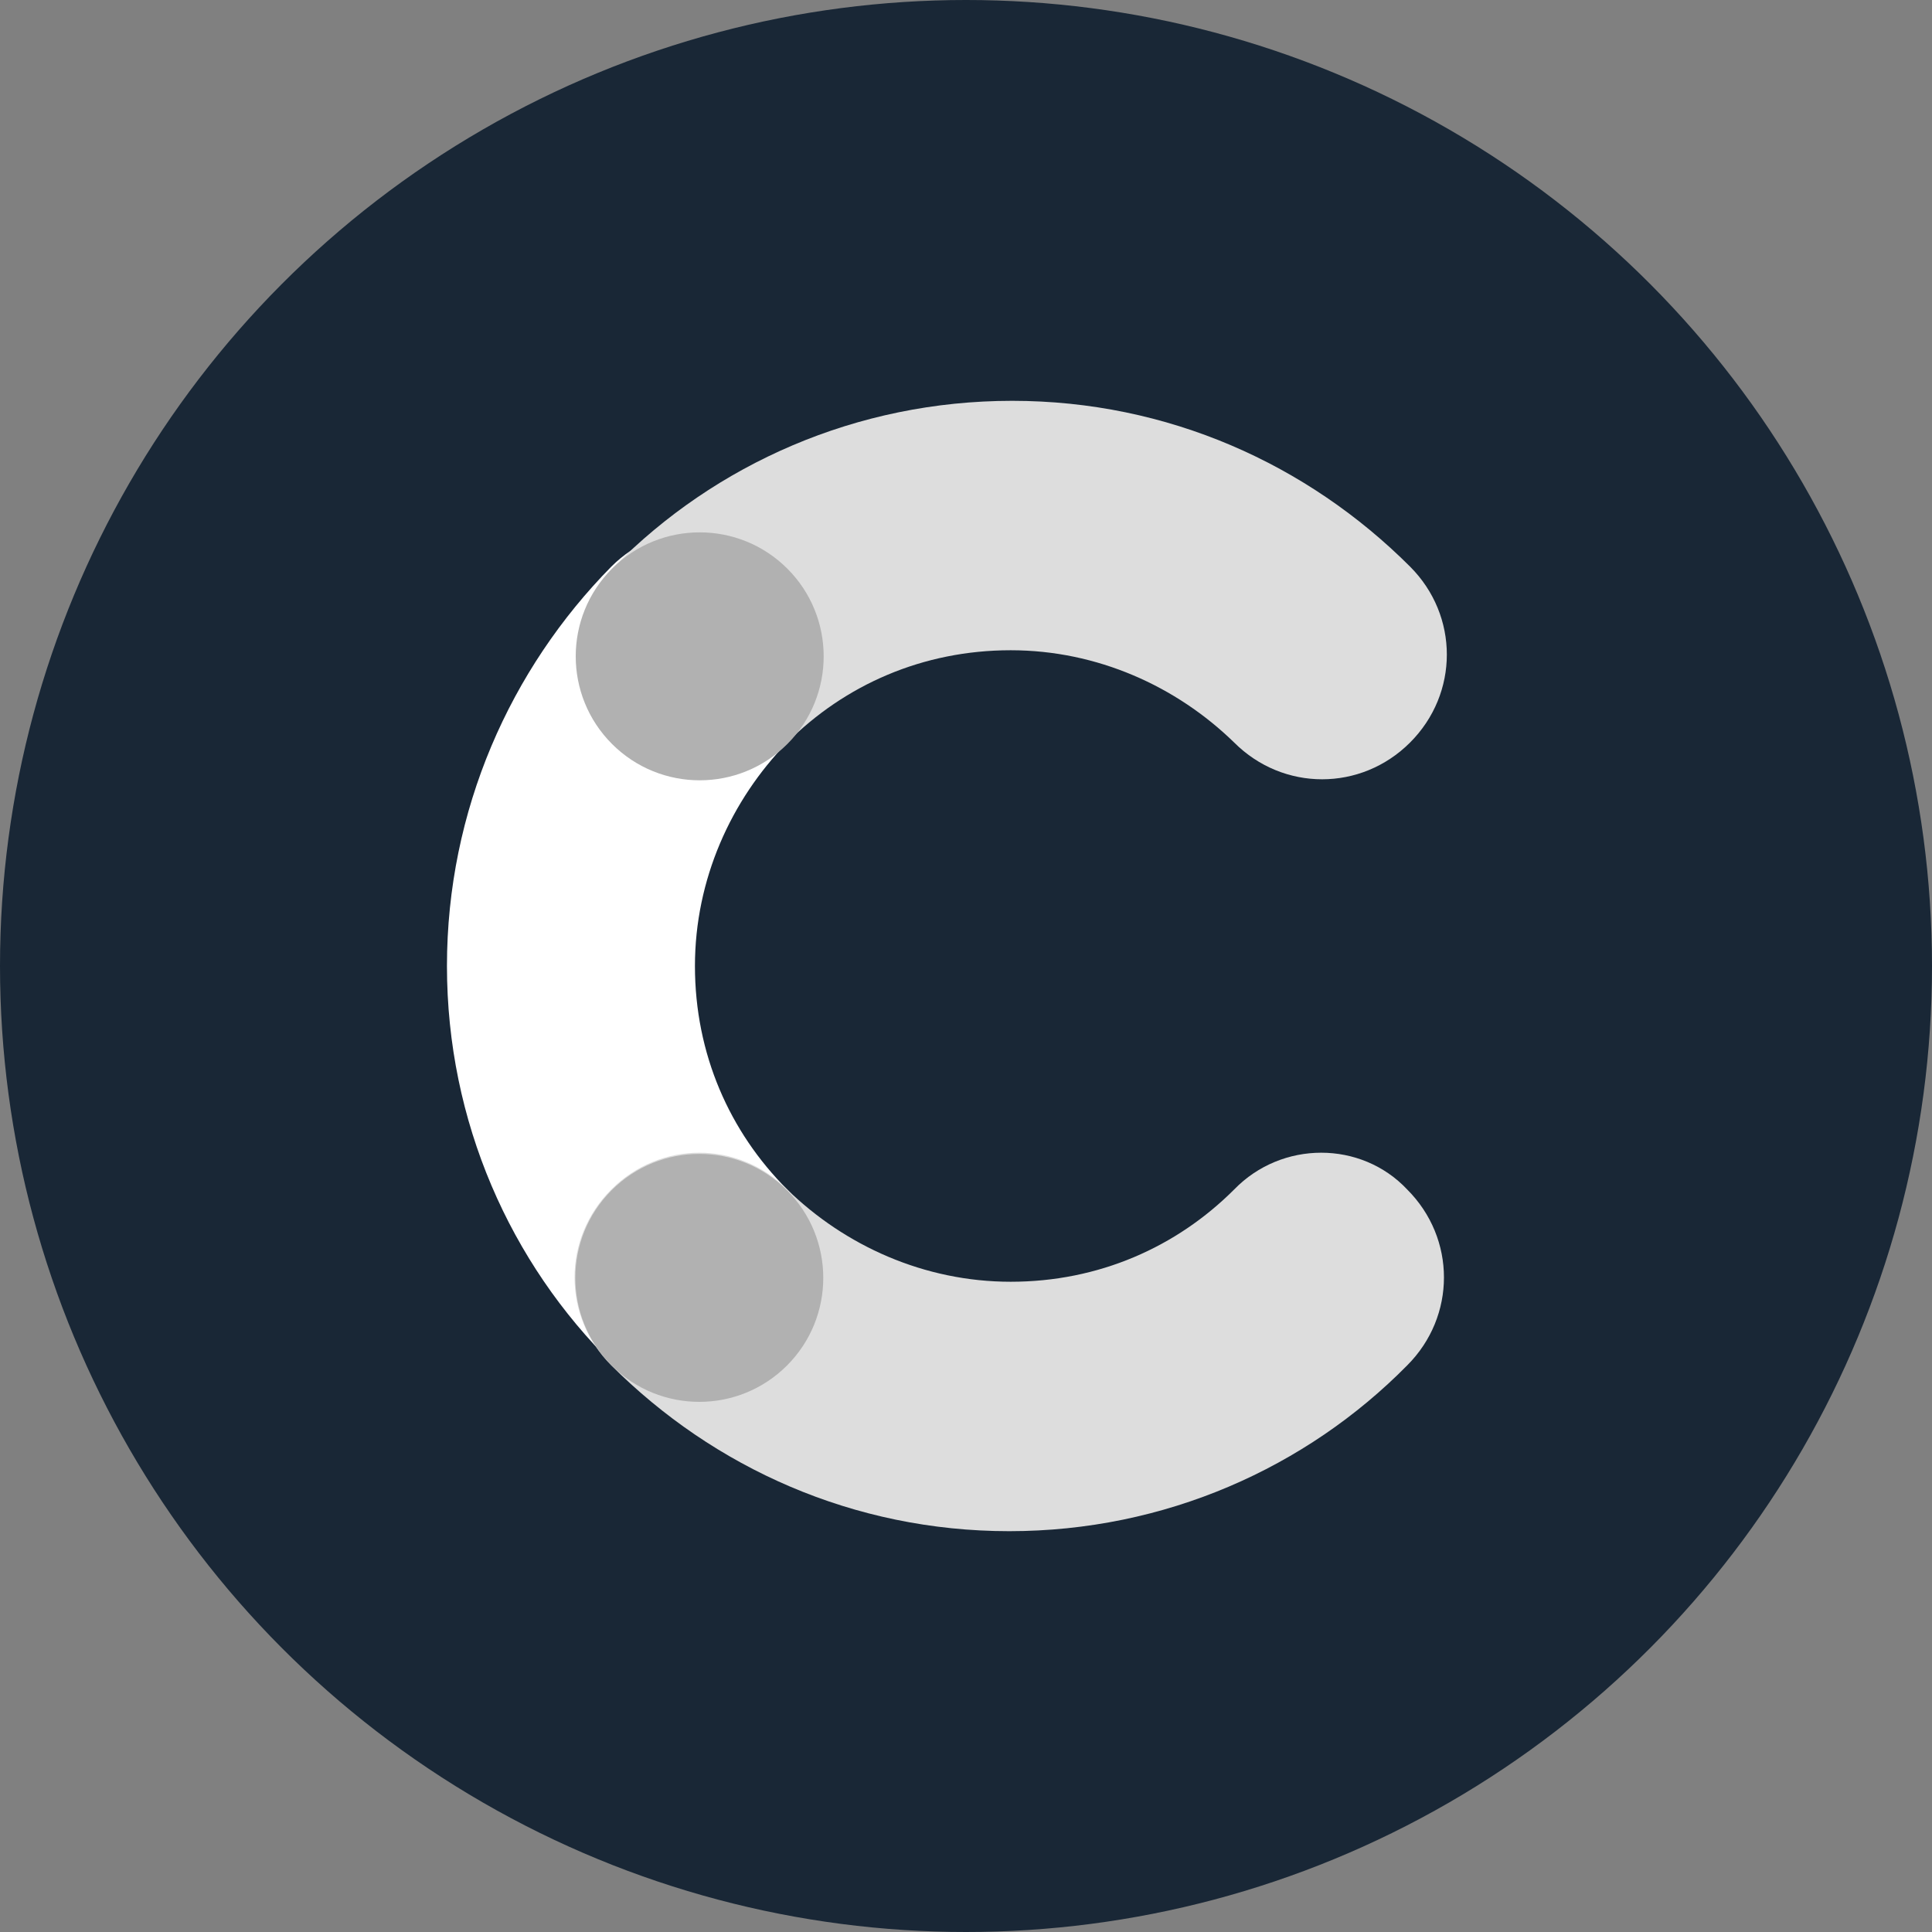 <?xml version="1.0" encoding="utf-8"?>
<!-- Generator: Adobe Illustrator 21.1.0, SVG Export Plug-In . SVG Version: 6.00 Build 0)  -->
<svg version="1.1" id="Layer_1" xmlns="http://www.w3.org/2000/svg" xmlns:xlink="http://www.w3.org/1999/xlink" x="0px"
  y="0px" viewBox="0 0 134 134" style="enable-background:new 0 0 134 134;" xml:space="preserve">
  <rect x="0" y="0" width="134" height="134" fill="#808080" stroke="none"/>
  <style type="text/css">
    .st0 {
      fill: #192736;
    }

    .st1 {
      fill: #fff;
    }

    .st2 {
      fill: #dddddd;
    }

    .st3 {
      fill: #dddddd;
    }

    .st4 {
      fill: #b1b1b1;
    }

    .st5 {
      fill: #b1b1b1;
    }

  </style>
  <g>
    <circle class="st0" cx="67" cy="67" r="67" />
    <g>
      <g>
        <g>
          <g>
            <g>
              <path class="st1" d="M54.6,82.5L54.6,82.5c-4-4-6.4-9.4-6.4-15.5c0-6,2.5-11.5,6.4-15.5l0,0c3.4-3.4,3.4-8.8,0-12.2
							c-3.4-3.4-8.8-3.4-12.2,0C35.4,46.4,31,56.2,31,67c0,10.8,4.4,20.6,11.5,27.6c3.4,3.4,8.8,3.4,12.2,0
							C58,91.3,58,85.9,54.6,82.5L54.6,82.5z" />
            </g>
          </g>
        </g>
      </g>
      <g>
        <g>
          <g>
            <g>
              <path class="st2" d="M54.6,51.5L54.6,51.5c4-4,9.4-6.4,15.5-6.4c6,0,11.5,2.5,15.5,6.4l0,0c3.4,3.4,8.8,3.4,12.2,0
							c3.4-3.4,3.4-8.8,0-12.2c-7.1-7.1-16.8-11.5-27.6-11.5c-10.8,0-20.6,4.4-27.6,11.5c-3.4,3.4-3.4,8.8,0,12.2
							C45.8,54.9,51.2,54.9,54.6,51.5L54.6,51.5z" />
            </g>
          </g>
        </g>
      </g>
      <g>
        <g>
          <g>
            <g>
              <path class="st3" d="M85.6,82.5L85.6,82.5c-4,4-9.4,6.4-15.5,6.4c-6,0-11.5-2.5-15.5-6.4l0,0c-3.4-3.4-8.8-3.4-12.2,0
							c-3.4,3.4-3.4,8.8,0,12.2c7.1,7.1,16.8,11.5,27.6,11.5c10.8,0,20.6-4.4,27.6-11.5c3.4-3.4,3.4-8.8,0-12.2
							C94.4,79.1,88.9,79.1,85.6,82.5C85.6,82.5,85.6,82.5,85.6,82.5z" />
            </g>
          </g>
        </g>
      </g>
      <g>
        <g>
          <g>
            <g>

              <ellipse transform="matrix(0.707 -0.707 0.707 0.707 -17.928 47.643)" class="st4" cx="48.5" cy="45.5"
                rx="8.6" ry="8.6" />
            </g>
          </g>
        </g>
      </g>
      <g>
        <g>
          <g>
            <g>

              <ellipse transform="matrix(0.707 -0.707 0.707 0.707 -48.428 60.281)" class="st5" cx="48.5" cy="88.6"
                rx="8.6" ry="8.6" />
            </g>
          </g>
        </g>
      </g>
    </g>
  </g>
</svg>
